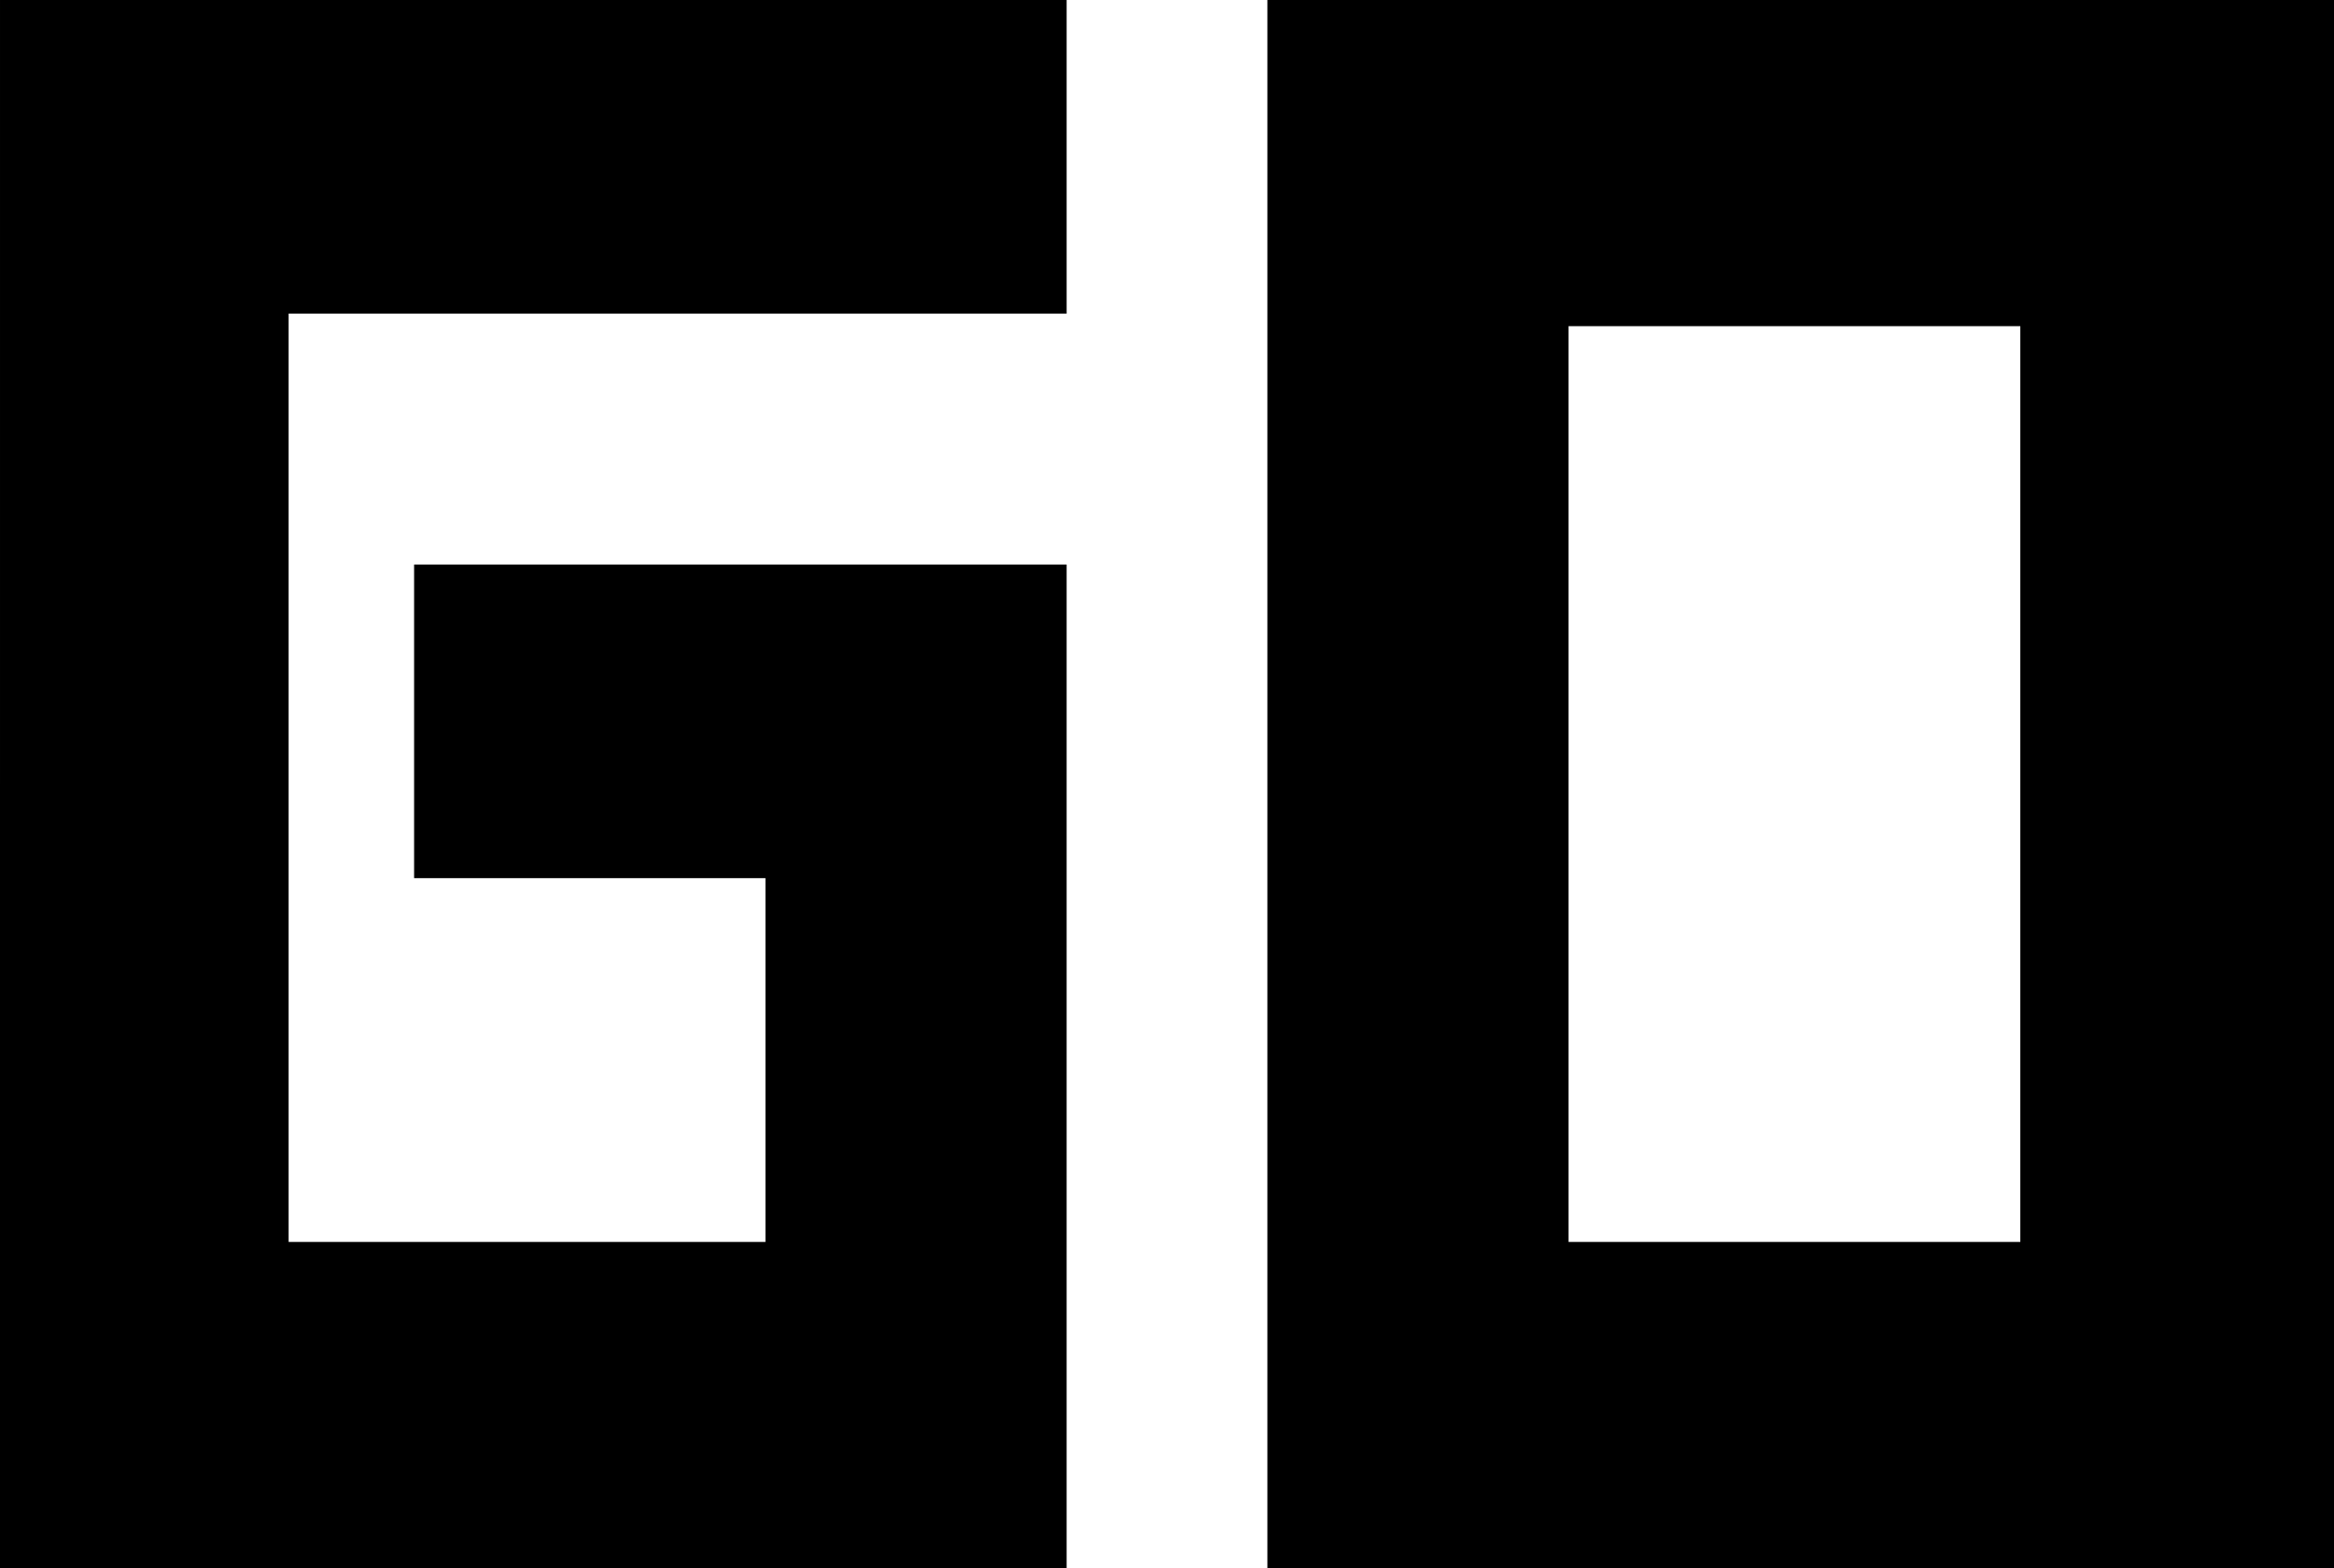 <?xml version="1.0" standalone="no"?>
<!DOCTYPE svg PUBLIC "-//W3C//DTD SVG 20010904//EN"
 "http://www.w3.org/TR/2001/REC-SVG-20010904/DTD/svg10.dtd">
<svg version="1.0" xmlns="http://www.w3.org/2000/svg"
 width="186pt" height="125pt" viewBox="0 0 186 125"
 preserveAspectRatio="xMidYMid meet">

<g transform="translate(0,125) scale(0.1,-0.1)"
fill="#000000" stroke="none">
<path d="M0 625 l0 -625 425 0 425 0 0 400 0 400 -260 0 -260 0 0 -125 0 -125
140 0 140 0 0 -145 0 -145 -190 0 -190 0 0 370 0 370 310 0 310 0 0 125 0 125
-425 0 -425 0 0 -625z"/>
<path d="M1010 625 l0 -625 425 0 425 0 0 625 0 625 -425 0 -425 0 0 -625z
m600 0 l0 -365 -180 0 -180 0 0 365 0 365 180 0 180 0 0 -365z"/>
</g>
</svg>
